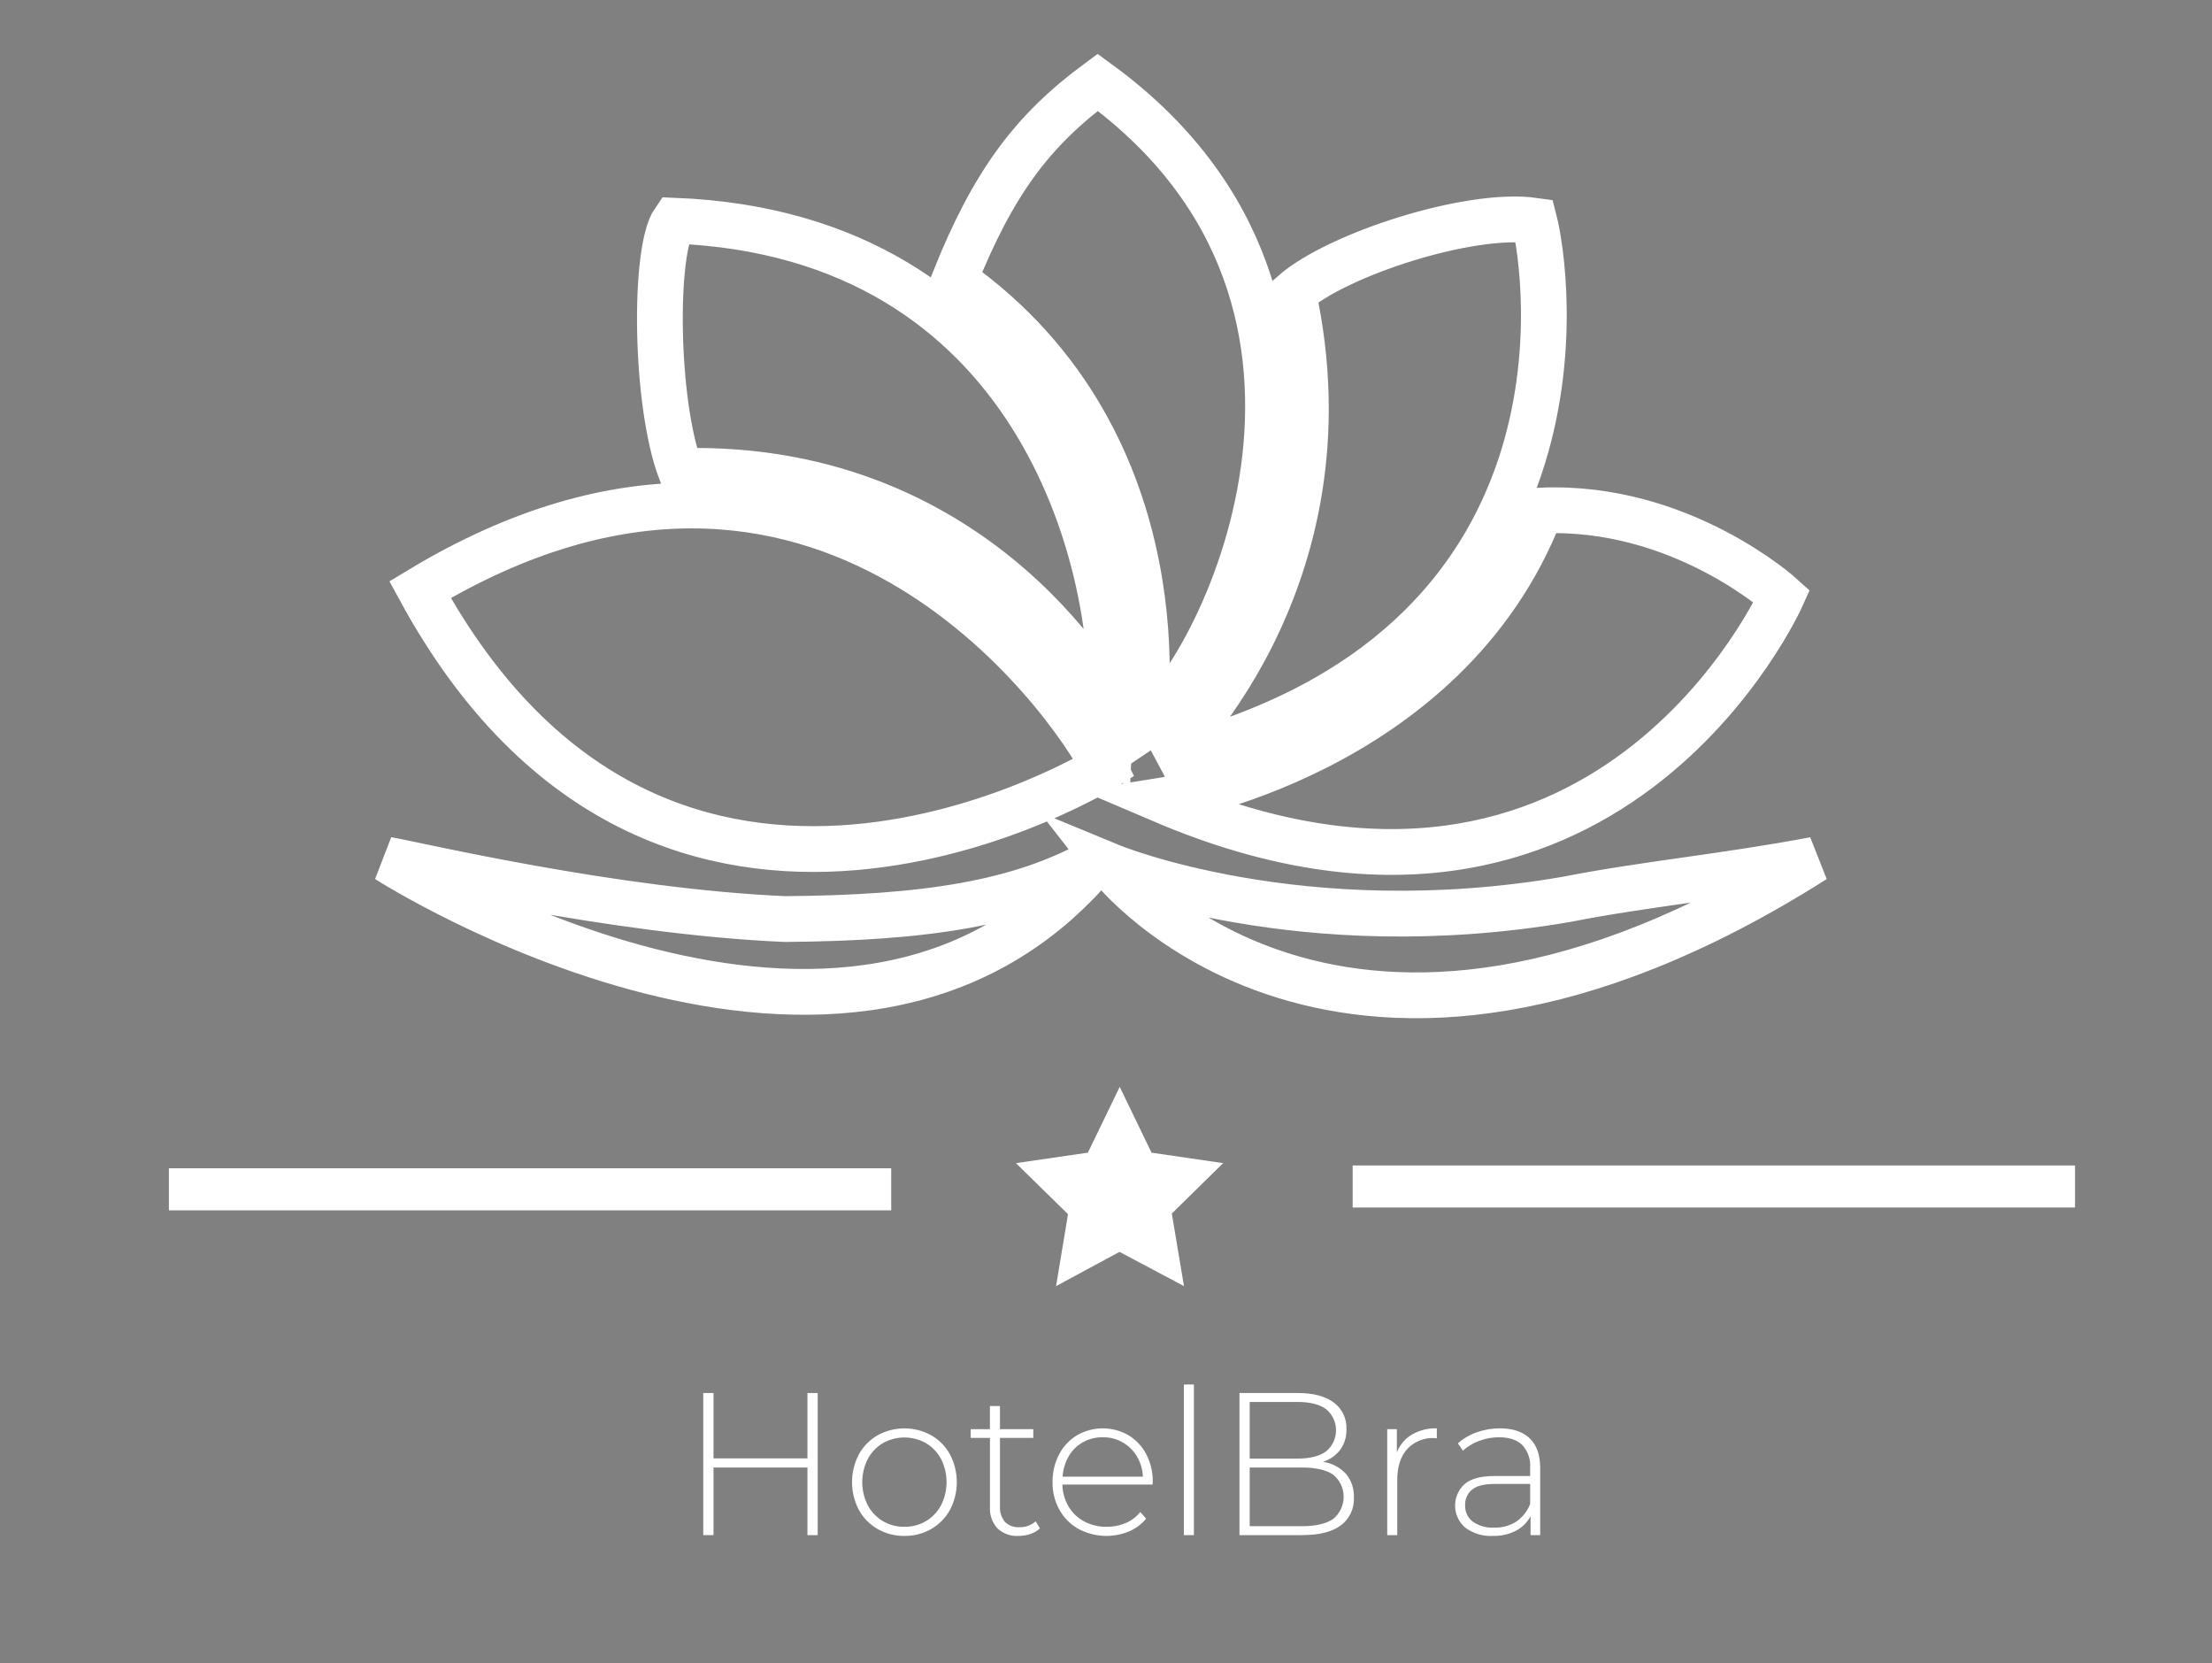 <svg width="145" height="109" viewBox="0 0 145 109" fill="none" xmlns="http://www.w3.org/2000/svg">
<rect x="0" y="0" width="145" height="109" fill="#808080" stroke="none"/>
<path fill-rule="evenodd" clip-rule="evenodd" d="M76.226 52.457C76.226 52.457 94.804 49.491 101 33.459C110.188 33.049 116.805 39.072 116.805 39.072C116.805 39.072 105.329 64.867 76.226 52.457ZM76.226 49.867C76.226 49.867 88.92 38.283 84.769 19.21C87.686 16.656 96.34 13.861 100.573 14.461C101.378 17.581 105.329 42.685 76.226 49.867ZM74.945 47.708C74.945 47.708 77.916 29.177 62.557 18.347C65.114 11.961 67.681 8.552 71.954 5.394C92.069 20.009 79.838 44.438 74.945 47.708ZM72.809 46.412C72.809 46.412 64.652 30.346 44.618 30.868C42.924 26.379 42.845 16.393 44.191 14.461C67.929 15.385 73.236 36.82 72.809 46.412ZM72.382 50.298C72.382 50.298 43.589 68.133 27.532 38.64C53.904 22.727 70.176 45.884 72.382 50.298ZM72.809 56.775C72.809 56.775 87.799 76.078 118.941 56.343C113.03 57.458 107.79 57.934 102.711 58.934C85.311 61.94 72.809 56.775 72.809 56.775ZM25.396 56.343C25.396 56.343 55.797 75.826 71.955 56.343C66.882 59.225 60.608 60.161 51.452 60.229C40.166 59.738 27.15 56.639 25.396 56.343Z" stroke="white" stroke-width="3"/>
<path fill-rule="evenodd" clip-rule="evenodd" d="M12.326 78.063V77.817H57.166V78.063H12.326Z" fill="black" stroke="white" stroke-width="2.51"/>
<path fill-rule="evenodd" clip-rule="evenodd" d="M89.924 77.878V77.632H134.765V77.878H89.924Z" fill="black" stroke="white" stroke-width="2.51"/>
<path fill-rule="evenodd" clip-rule="evenodd" d="M66.595 76.224L70.01 79.569L69.226 84.283L73.386 82.04L77.612 84.283L76.814 79.529L80.177 76.224L75.485 75.538L73.399 71.227L71.312 75.538L66.595 76.224Z" fill="white"/>
<path fill-rule="evenodd" clip-rule="evenodd" d="M52.929 91.29V95.573H46.771V91.29H46.099V100.601H46.771V96.172H52.929V100.601H53.601V91.29H52.929ZM59.285 100.654C59.9 100.663 60.507 100.507 61.042 100.202C61.559 99.906 61.985 99.471 62.273 98.946C62.567 98.387 62.72 97.763 62.72 97.13C62.72 96.497 62.567 95.874 62.273 95.314C61.985 94.789 61.559 94.354 61.042 94.058C60.503 93.761 59.899 93.606 59.285 93.606C58.672 93.606 58.068 93.761 57.529 94.058C57.012 94.354 56.586 94.789 56.298 95.314C56.005 95.874 55.851 96.497 55.851 97.13C55.851 97.763 56.005 98.387 56.298 98.946C56.586 99.471 57.012 99.906 57.529 100.202C58.064 100.507 58.671 100.663 59.285 100.654ZM59.285 100.056C58.789 100.064 58.3 99.935 57.871 99.683C57.454 99.435 57.113 99.076 56.884 98.646C56.646 98.177 56.522 97.657 56.522 97.129C56.522 96.602 56.646 96.082 56.884 95.613C57.113 95.182 57.454 94.823 57.871 94.575C58.303 94.331 58.79 94.203 59.285 94.203C59.781 94.203 60.268 94.331 60.7 94.575C61.117 94.823 61.458 95.182 61.687 95.613C61.925 96.082 62.049 96.602 62.049 97.129C62.049 97.657 61.925 98.177 61.687 98.646C61.458 99.076 61.117 99.435 60.7 99.683C60.271 99.935 59.782 100.064 59.285 100.056ZM67.892 99.697C67.599 99.959 67.217 100.097 66.826 100.082C66.651 100.095 66.476 100.071 66.311 100.01C66.147 99.949 65.997 99.854 65.872 99.73C65.638 99.44 65.523 99.072 65.549 98.699V94.229H67.734V93.657H65.549V92.141H64.891V93.658H63.629V94.23H64.893V98.766C64.878 99.018 64.913 99.272 64.997 99.51C65.081 99.749 65.211 99.969 65.38 100.156C65.565 100.329 65.782 100.463 66.02 100.549C66.258 100.635 66.51 100.671 66.762 100.654C67.028 100.655 67.292 100.613 67.545 100.528C67.777 100.454 67.991 100.329 68.17 100.162L67.892 99.697ZM75.564 97.103C75.574 96.473 75.427 95.851 75.136 95.294C74.867 94.778 74.461 94.348 73.965 94.05C73.452 93.756 72.872 93.603 72.283 93.604C71.693 93.605 71.114 93.761 70.602 94.056C70.102 94.358 69.695 94.792 69.424 95.313C69.134 95.872 68.987 96.497 68.997 97.129C68.985 97.766 69.142 98.395 69.451 98.951C69.747 99.478 70.182 99.911 70.707 100.202C71.212 100.469 71.769 100.622 72.338 100.65C72.907 100.677 73.476 100.579 74.004 100.362C74.44 100.178 74.826 99.891 75.129 99.524L74.747 99.085C74.494 99.403 74.166 99.653 73.793 99.81C73.4 99.977 72.977 100.06 72.55 100.056C72.041 100.065 71.537 99.947 71.083 99.712C70.656 99.488 70.299 99.15 70.05 98.734C69.791 98.297 69.65 97.799 69.642 97.29H75.551L75.564 97.103ZM72.287 94.189C72.736 94.181 73.179 94.292 73.572 94.512C73.964 94.731 74.293 95.051 74.524 95.44C74.765 95.843 74.901 96.3 74.919 96.77H69.655C69.683 96.299 69.82 95.841 70.057 95.433C70.279 95.049 70.599 94.732 70.984 94.515C71.383 94.295 71.832 94.183 72.287 94.189ZM77.603 100.601H78.261V90.731H77.603V100.601ZM86.723 95.799C87.168 95.659 87.561 95.386 87.848 95.014C88.132 94.626 88.278 94.153 88.262 93.671C88.279 93.33 88.211 92.99 88.065 92.682C87.919 92.375 87.7 92.109 87.427 91.908C86.87 91.496 86.091 91.29 85.091 91.29H81.249V100.601H85.355C86.478 100.601 87.324 100.388 87.894 99.963C88.175 99.754 88.4 99.478 88.549 99.16C88.698 98.842 88.767 98.491 88.75 98.14C88.775 97.574 88.589 97.019 88.23 96.584C87.831 96.156 87.299 95.879 86.723 95.799L86.723 95.799ZM85.066 91.875C85.873 91.875 86.494 92.032 86.928 92.347C87.131 92.514 87.295 92.725 87.408 92.965C87.521 93.204 87.579 93.466 87.579 93.731C87.579 93.996 87.521 94.257 87.408 94.497C87.295 94.736 87.131 94.947 86.928 95.114C86.494 95.429 85.873 95.586 85.066 95.586H81.92V91.875H85.065H85.066ZM85.355 100.016H81.92V96.172H85.354C86.249 96.172 86.927 96.327 87.388 96.637C87.603 96.811 87.777 97.033 87.897 97.284C88.016 97.536 88.079 97.811 88.079 98.091C88.079 98.37 88.016 98.645 87.897 98.897C87.777 99.148 87.603 99.37 87.388 99.544C86.927 99.859 86.249 100.016 85.354 100.016L85.355 100.016ZM91.567 95.174V93.657H90.935V100.601H91.593V96.983C91.593 96.123 91.808 95.451 92.238 94.968C92.466 94.722 92.744 94.53 93.053 94.405C93.362 94.28 93.695 94.224 94.028 94.243L94.185 94.256V93.604C93.615 93.586 93.05 93.727 92.553 94.01C92.107 94.279 91.76 94.687 91.566 95.174H91.567ZM98.317 93.604C97.802 93.602 97.29 93.69 96.804 93.864C96.348 94.021 95.928 94.267 95.567 94.589L95.896 95.067C96.206 94.789 96.565 94.572 96.955 94.429C97.373 94.269 97.817 94.188 98.264 94.189C98.93 94.189 99.437 94.358 99.784 94.695C99.967 94.892 100.107 95.124 100.197 95.378C100.286 95.632 100.323 95.903 100.304 96.172V96.73H97.949C97.054 96.73 96.402 96.91 95.994 97.269C95.797 97.45 95.641 97.671 95.535 97.918C95.43 98.165 95.378 98.432 95.383 98.701C95.388 98.97 95.45 99.235 95.564 99.478C95.679 99.721 95.843 99.936 96.047 100.109C96.569 100.498 97.209 100.691 97.856 100.654C98.381 100.669 98.901 100.553 99.37 100.315C99.777 100.103 100.112 99.771 100.331 99.364V100.601H100.962V96.198C100.962 95.347 100.734 94.702 100.278 94.263C99.822 93.824 99.168 93.604 98.317 93.604ZM97.949 100.109C97.449 100.14 96.954 100.002 96.54 99.717C96.378 99.592 96.248 99.429 96.161 99.243C96.074 99.056 96.033 98.851 96.041 98.645C96.032 98.45 96.069 98.256 96.148 98.078C96.227 97.9 96.346 97.743 96.495 97.621C96.798 97.373 97.287 97.248 97.963 97.248H100.305V98.552C100.13 99.023 99.815 99.427 99.403 99.71C98.969 99.986 98.462 100.125 97.949 100.109L97.949 100.109Z" fill="white"/>
</svg>
